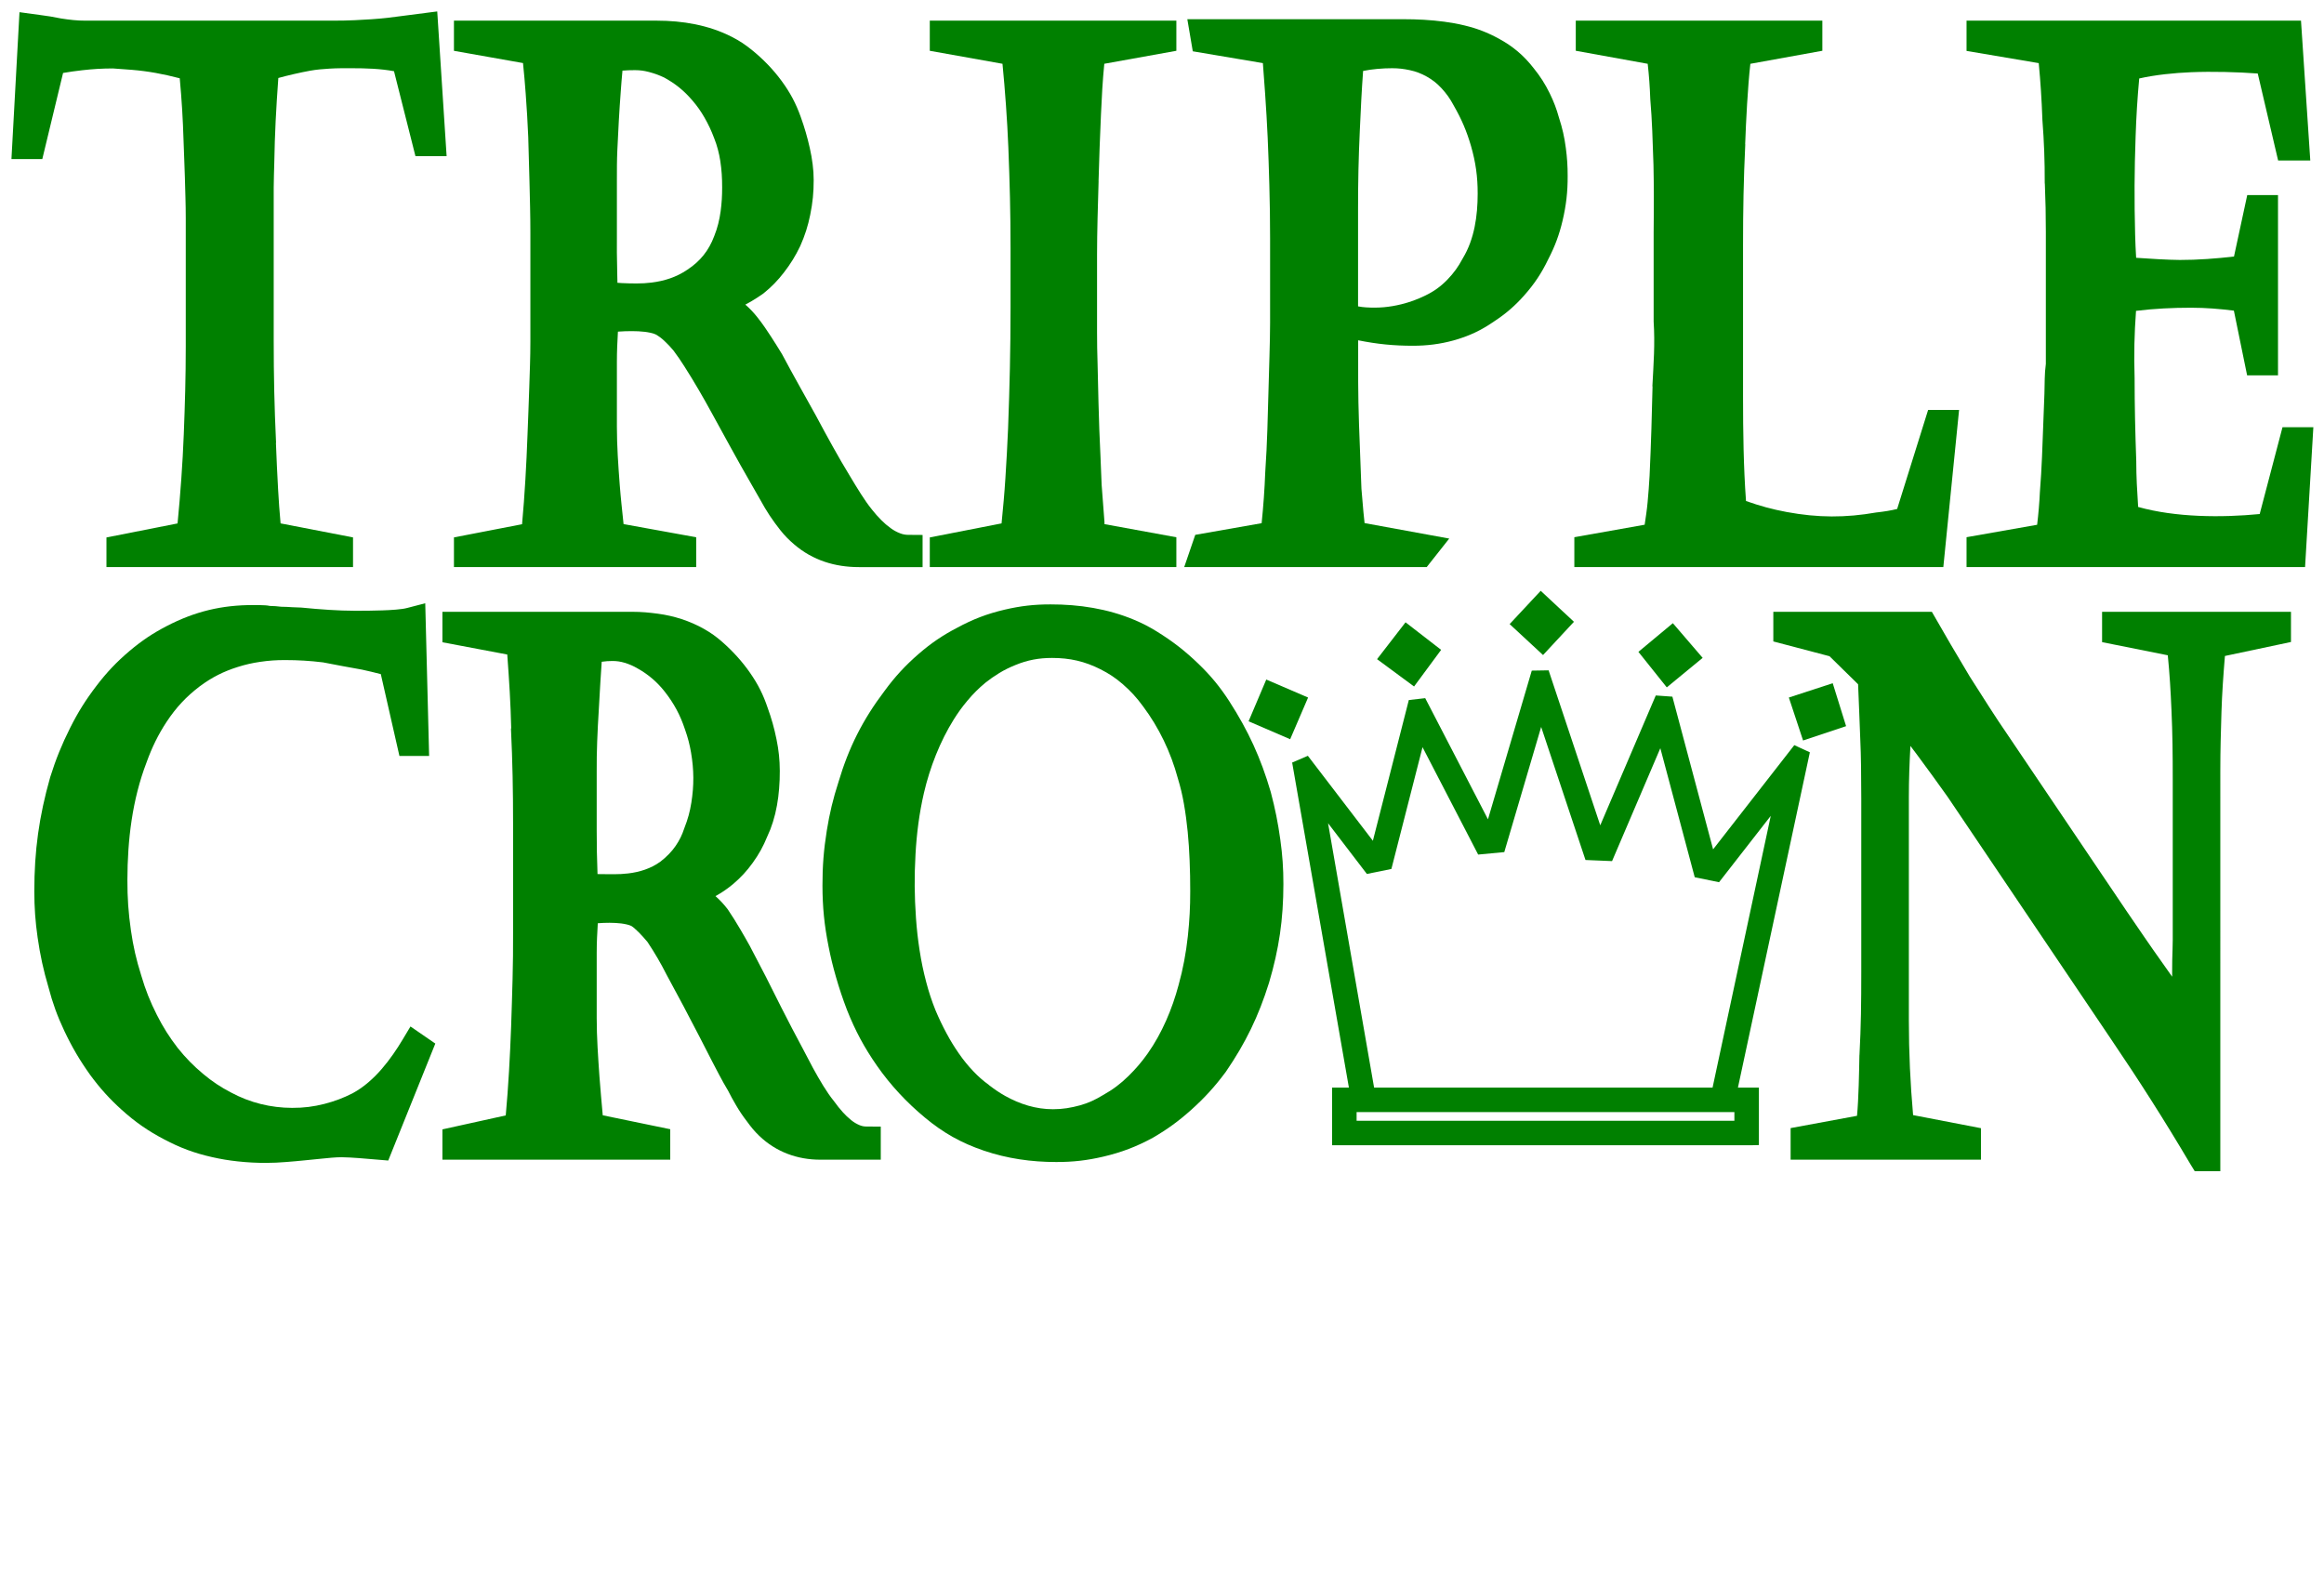 <?xml version="1.0" encoding="UTF-8"?>
<!-- Generator: Adobe Illustrator 18.1.0, SVG Export Plug-In . SVG Version: 6.00 Build 0)  -->
<svg version="1.1" xmlns="http://www.w3.org/2000/svg" xmlns:xlink="http://www.w3.org/1999/xlink" x="0px" y="0px" viewBox="0 0 1611.72 1106.714" enable-background="new 0 0 1611.72 1106.714" xml:space="preserve">
<defs>
   <linearGradient id="colour1">
     <stop offset="100%" stop-color="green"/>
   </linearGradient>
 </defs>
<g>
		<path fill-rule="evenodd" clip-rule="evenodd" fill="url(#colour1)" d="M43.737,50.598c4.629-0.793,8.556-1.339,13.223-1.875    c7.442-0.856,13.769-1.225,21.262-1.254c4.638,0.285,8.551,0.572,13.18,0.961c11.654,0.974,21.716,2.875,33.253,5.872    c1.39,15.22,2.177,28.107,2.646,43.383c0.262,8.968,0.693,16.538,0.918,25.508c0.247,9.846,0.601,18.161,0.601,28.011v89.207    c0,21.366-0.547,39.404-1.371,60.754c-0.794,20.362-2.338,41.552-4.315,61.864l-49.314,9.733v20.559h171v-20.592L194.585,363    c-0.718-8.171-1.27-15.079-1.702-23.271c-0.621-11.453-1.097-21.125-1.524-32.585c-0.001-0.034,0.091-0.062,0.089-0.096    c-1.166-25.025-1.628-46.176-1.628-71.229V130.115c0-6.066,0.29-11.189,0.401-17.26c0.369-20.718,1.241-37.264,2.801-58.759    c6.283-1.754,15.089-3.786,21.968-5.042c4.711-0.839,8.714-1.153,13.49-1.453c5.43-0.34,10.011-0.281,15.451-0.281    c0.025,0,0.045,0,0.069,0c9.56,0,19.777,0.297,29.247,2.063l14.879,58.937h21.61L303.229,7.924    c-9.234,1.137-17.027,2.207-26.255,3.393c-2.912,0.371-5.381,0.716-8.308,1.056c-6.574,0.765-15.465,1.314-22.621,1.635    c-5.064,0.225-9.344,0.312-14.413,0.312H58.995c-2.816,0-5.195-0.104-7.997-0.388c-3.059-0.305-5.634-0.627-8.668-1.123    c-5.14-1.067-9.516-1.785-14.725-2.437l-14.09-1.921L7.938,110.32h21.4L43.737,50.598z"/>
		<path fill-rule="evenodd" clip-rule="evenodd" fill="url(#colour1)" d="M482.82,372.63l-50.372-9.145    c-0.981-9.592-1.929-17.701-2.668-27.315c-1.013-13.319-1.961-26.922-1.961-40.35v-44.861c0-7.366,0.308-13.584,0.716-20.938    c0.236-0.02,0.495-0.035,0.733-0.053c5.456-0.377,12.362-0.494,17.853,0.165c1.949,0.234,5.748,0.86,7.645,1.829    c2.243,1.301,4.018,2.62,5.906,4.396c2.413,2.261,4.338,4.296,6.456,6.836c2.755,3.714,4.97,6.933,7.449,10.837    c7.02,11.014,13.054,21.459,19.208,32.722l12.271,22.364c5.331,9.717,9.919,17.871,15.453,27.472    c2.051,3.557,3.771,6.565,5.795,10.137c4.224,7.756,8.351,14.004,13.826,20.932c3.062,3.85,5.963,6.781,9.702,9.976    c12.887,11.049,28.336,15.689,44.833,15.689h44.155v-22.3l-9.98-0.071c-2.012-0.014-3.674-0.334-5.554-1.05    c-2.464-0.944-4.421-2.018-6.555-3.569c-2.441-1.764-4.372-3.421-6.497-5.554c-2.435-2.447-4.365-4.632-6.504-7.34    c-0.039-0.049-0.069-0.09-0.109-0.14c-2.46-3.015-5.289-7.113-7.529-10.643c-2.796-4.423-5.107-8.188-7.782-12.685    c-0.021-0.035-0.038-0.063-0.059-0.097c-4.24-6.967-7.702-12.92-11.661-20.051c-4.209-7.562-7.702-13.979-11.768-21.617    l-10.957-19.658c-4.488-8.025-8.21-14.839-12.535-22.953c-0.69-1.296-6.691-10.696-7.641-12.169    c-1.447-2.244-2.698-4.119-4.217-6.315c-1.774-2.577-3.349-4.7-5.298-7.146c-2.627-3.313-5.099-5.912-8.275-8.7    c1.557-0.802,2.851-1.52,4.356-2.415c2.842-1.69,5.186-3.211,7.888-5.118c0.195-0.139,0.357-0.261,0.543-0.411    c5.476-4.446,9.666-8.744,13.971-14.332c4.622-5.973,7.992-11.436,11.257-18.247c0.046-0.097,0.084-0.178,0.128-0.276    c3.213-7.258,5.264-13.687,6.849-21.464c1.708-8.392,2.426-15.633,2.4-24.197c-0.012-3.825-0.224-7.053-0.711-10.847    c-0.504-3.959-1.087-7.282-1.959-11.177c-1.748-7.745-3.623-14.198-6.298-21.675c-3.333-9.332-7.303-16.82-13.156-24.818    c-5.914-8.097-13.039-15.41-20.856-21.728c-4.533-3.663-8.686-6.395-13.875-9.046c-15.995-8.164-34.066-11.191-51.878-11.191    H314.82v20.925l47.888,8.485c0.763,7.417,1.312,13.688,1.862,21.123c0.784,10.561,1.307,19.487,1.767,30.068l0.866,31.184    c0.281,12.388,0.617,22.85,0.617,35.239v75.552c0,11.286-0.426,20.813-0.779,32.091c-0.361,11.473-0.782,21.157-1.209,32.628    c-0.753,20.437-1.908,41.587-3.778,61.969l-47.233,9.138v20.598h168V372.63z M427.82,165.111v-40.26    c0-7.344-0.016-13.545,0.318-20.882c0.666-14.363,1.303-26.48,2.383-40.817c0.371-4.99,0.684-9.199,1.168-14.178    c3.075-0.231,5.653-0.326,8.737-0.323c3.386,0.014,6.238,0.388,9.515,1.243c3.826,1.015,6.979,2.157,10.569,3.823    c7.904,4.307,13.922,9.198,19.757,16.053c3.275,3.826,5.74,7.317,8.254,11.681c2.785,4.874,4.806,9.181,6.776,14.437    c0.031,0.081,0.058,0.15,0.09,0.231c1.885,4.674,3.32,10.216,4.121,15.371c0.977,6.401,1.31,11.877,1.31,18.353    c0,0.039,0,0.071,0,0.11c0,5.856-0.27,10.803-1.053,16.606c-0.811,5.906-2.17,11.549-4.385,17.03    c-0.034,0.083-0.055,0.152-0.087,0.237c-3.727,9.917-9.647,17.331-18.495,23.158c-0.045,0.029-0.082,0.054-0.126,0.085    c-7.543,5.133-15.873,7.8-24.773,8.903c-3.638,0.442-6.732,0.626-10.397,0.617c-3.576,0.001-6.595-0.073-10.168-0.246    c-1.101-0.06-2.031-0.123-3.13-0.213c-0.154-3.713-0.075-6.85-0.21-10.565C427.74,178.376,427.82,172.305,427.82,165.111z"/>
		<path fill-rule="evenodd" clip-rule="evenodd" fill="url(#colour1)" d="M815.82,372.628l-49.835-9.107l-0.035-1.606    c-0.739-9.039-1.287-16.67-1.955-25.714c-0.238-6.806-0.456-12.552-0.789-19.354c-0.651-13.196-1.055-24.343-1.389-37.552    c-0.214-9.686-0.359-17.861-0.65-27.544c-0.235-7.395-0.348-13.64-0.348-21.037v-54.255c0-14.952,0.577-34.533,1.068-50.747    l-0.029-0.031c0.456-16.298,0.944-30.053,1.683-46.34c0.55-12.364,1.099-22.791,2.299-35.11l49.98-9.005V14.32h-171v20.91    l50.419,9.009c1.773,18.168,3.305,39.139,4.061,58.044c0.969,24.474,1.52,45.154,1.52,69.647v41.469    c0,29.458-0.615,54.329-1.71,83.767c-0.494,12.072-1.088,22.258-1.845,34.317c-0.691,11.099-1.59,20.46-2.667,31.528    l-49.778,9.732v20.577h171V372.628z"/>
		<path fill-rule="evenodd" clip-rule="evenodd" fill="url(#colour1)" d="M879.676,272.007c-0.217,9.1-0.444,16.781-0.744,25.88    c-0.326,10.294-0.763,18.982-1.451,29.258c-0.005,0.097-0.012,0.178-0.017,0.275c-0.497,12.483-1.242,23.011-2.505,35.44    l-46.038,8.092l-7.663,22.368h168.157l15.641-19.789l-58.708-10.727c-0.326-2.694-0.558-4.955-0.797-7.657l-1.392-16.255    c-0.647-15.66-1.139-28.88-1.671-44.545c-0.74-21.539-0.59-37.245-0.59-58.331c13.23,2.663,24.633,3.798,38.126,3.786    c9.505,0.001,18.683-1.13,27.763-3.622c10.664-2.928,19.268-6.949,28.358-13.244c8.128-5.321,14.409-10.74,20.866-18.003    c7.072-7.965,12.112-15.544,16.723-25.149c4.625-8.927,7.605-16.961,9.923-26.748c2.524-10.716,3.581-20.031,3.528-31.04    c0.011-6.812-0.367-12.567-1.262-19.321c-0.988-7.551-2.416-13.857-4.775-21.099c-1.697-6.115-3.611-11.149-6.406-16.849    c-3.197-6.506-6.514-11.705-11.066-17.344c-6.938-8.91-14.404-15.238-24.328-20.629c-7.89-4.284-15.04-7.03-23.773-9.127    c-4.879-1.174-9.049-1.918-14.026-2.582c-9.282-1.245-18.812-1.724-28.219-1.724H823.426l3.783,22.256l48.613,8.197    c2.468,31.641,3.188,48.568,3.332,51.78c0.491,11.474,0.838,21.16,1.143,32.639c0.348,12.982,0.523,23.943,0.523,36.931v58.888    C880.82,236.238,880.055,257.291,879.676,272.007z M943.044,90.499c0.709-15.729,1.235-26.907,2.285-41.291    c6.193-1.292,13.611-1.888,20.12-1.888c0.037,0,0.067,0,0.109,0c4.263,0,7.864,0.425,12.034,1.312    c4.429,0.944,8.056,2.348,12.009,4.557c3.906,2.216,6.922,4.611,9.99,7.888c3.508,3.776,6.059,7.37,8.481,11.923    c0.057,0.106,0.108,0.201,0.165,0.306c5.351,9.288,8.931,17.689,11.926,27.981c3.249,11.319,4.642,21.29,4.615,33.065    c-0.021,15.229-2.204,31.379-10.255,44.688c-0.098,0.168-0.181,0.312-0.273,0.485c-2.918,5.48-6.027,9.775-10.322,14.256    c-4.662,4.832-9.339,8.223-15.377,11.149c-5.635,2.747-10.638,4.574-16.711,6.099c-8.434,2.056-15.877,2.704-24.538,2.146    c-1.925-0.123-3.481-0.329-5.481-0.69v-67.506C941.82,125.817,942.154,109.639,943.044,90.499z"/>
		<path fill-rule="evenodd" clip-rule="evenodd" fill="url(#colour1)" d="M1358.645,284.32h-21.472l-21.477,68.674    c-4.149,1.079-9.257,1.849-13.67,2.348c-0.217,0.024-0.398,0.02-0.615,0.057c-21.689,3.81-40.646,3.712-62.299-0.283    c-10.172-1.902-18.488-4.187-28.241-7.638c-1.723-23.46-2.051-48.06-2.051-71.84V170.236c0-24.661,0.369-45.481,1.544-70.114    c0-0.04-0.077-0.074-0.071-0.114c0.574-15.809,1.781-39.76,3.598-55.755l49.93-9.045V14.32h-171v20.892l49.885,9.039    c0.941,8.54,1.47,15.779,1.78,24.365c0.006,0.169,0.016,0.313,0.031,0.482c0.631,7.629,1.03,14.082,1.347,21.73    c0.342,8.313,0.59,15.333,0.843,23.649c0.243,7.715,0.153,14.23,0.241,21.95c0.082,8.753-0.127,16.143-0.127,24.896v61.647    c1,15.776-0.049,29.098-0.871,44.852c-0.006,0.097,0.106,0.18,0.102,0.277c-0.259,10.34-0.457,19.067-0.787,29.406    c-0.368,11.442-0.723,21.1-1.261,32.537c-0.377,6.46-0.776,11.907-1.372,18.349c-0.496,5.479-1.25,10.095-2.037,15.54    l-48.773,8.665v20.723h255.896L1358.645,284.32z"/>
		<path fill-rule="evenodd" clip-rule="evenodd" fill="url(#colour1)" d="M1582.938,296.32l-15.816,60.194    c-26.382,2.574-58.393,2.369-84.293-4.91c-0.776-12.086-1.278-20.369-1.309-31.632c0-0.116,0-0.216-0.006-0.333    c-0.714-20.17-1.133-37.92-1.144-57.426c0-0.106,0-0.197-0.005-0.303c-0.491-16.285-0.196-30.059,0.988-46.308    c12.05-1.534,25.75-2.205,38.23-2.18c10.445,0.025,19.267,0.77,29.636,2.026l9.179,44.87h21.422v-125h-21.34l-9.178,42.592    c-11.518,1.36-25.42,2.428-37.542,2.385c-7.611-0.027-21.498-0.853-30.324-1.495c-0.337-5.647-0.544-10.413-0.698-16.068    c-0.616-23.953-0.518-44.187,0.336-68.132c0.476-14.148,1.216-26.08,2.499-40.178c11.113-2.531,24.426-3.869,36.025-4.341    c14.679-0.596,32.048-0.154,46.177,0.905l14.136,60.332h22.3l-6.442-97H1363.82v20.995l50.068,8.469    c1.283,13.633,2.012,25.176,2.523,38.861c0.006,0.14-0.003,0.259,0.008,0.4c1.189,15.445,1.669,28.527,1.628,44.019    c0,0.158,0.075,0.291,0.081,0.448c0.486,11.669,0.691,21.528,0.691,33.207v91.669c-1,7.254-0.731,13.381-0.984,20.64    l-0.834,21.945c-0.254,7.658-0.516,14.121-0.837,21.776c-0.356,8.542-0.79,15.748-1.452,24.271    c-0.01,0.132-0.025,0.245-0.03,0.376c-0.279,6.718-1.057,15.611-1.905,22.569l-48.957,8.621v20.736h234.769l5.748-97H1582.938z"/>
		<path fill-rule="evenodd" clip-rule="evenodd" fill="url(#colour1)" d="M279.131,721.174c-2.156,3.591-4.079,6.561-6.472,9.996    c-2.627,3.777-5.013,6.851-8.022,10.327c-2.936,3.399-5.624,6.09-9.02,9.033c-3.62,3.131-6.962,5.454-11.157,7.761    c-6.495,3.275-12.279,5.459-19.318,7.291c-7.749,1.982-14.516,2.819-22.512,2.799c-14.853-0.026-29.209-3.575-42.307-10.602    c-0.04-0.025-0.075-0.041-0.116-0.062c-7.189-3.74-12.927-7.554-19.155-12.737c-6.889-5.749-12.226-11.191-17.837-18.197    c-5.79-7.522-10.089-14.337-14.386-22.801c-4.706-9.277-7.957-17.482-10.885-27.458c-0.021-0.072-0.039-0.135-0.062-0.207    c-3.38-10.684-5.495-19.95-7.09-31.043c-1.749-12.221-2.474-22.646-2.437-34.991c0.056-27.748,3.323-55.531,13.293-81.555    c0.027-0.069,0.048-0.127,0.074-0.197c3.6-10.004,8.017-19.106,13.793-27.845c6.586-9.978,13.595-17.486,23.095-24.743    c8.393-6.194,16.377-10.25,26.33-13.371c5.273-1.656,9.837-2.702,15.305-3.512c6.065-0.893,11.244-1.266,17.375-1.253    c9.311,0.01,17.173,0.486,26.418,1.602c9.495,1.85,17.525,3.343,27.052,5.033c4.596,1.057,8.458,1.877,13.011,3.107l12.91,56.772    h20.595l-2.69-105.915l-12.31,3.203c-1.212,0.309-2.25,0.543-3.492,0.702c-1.577,0.208-2.912,0.37-4.498,0.504    c-3.303,0.261-6.099,0.424-9.411,0.527c-6.612,0.206-12.199,0.288-18.816,0.27c-6.36-0.031-11.729-0.217-18.076-0.629    c-6.712-0.43-12.373-0.892-19.065-1.563c-0.322-0.034-0.595-0.047-0.919-0.05c-1.943-0.019-3.583-0.083-5.522-0.218    c-2.75-0.195-5.077-0.293-7.833-0.332c-2.748-0.346-5.084-0.514-7.853-0.565c-1.094-0.234-2.033-0.359-3.151-0.423    c-2.752-0.177-5.509-0.172-8.265-0.171c-21.949-0.064-40.604,4.457-60.089,14.56c-9.67,5.016-17.372,10.173-25.691,17.206    c-9.049,7.662-15.988,14.981-23.159,24.426c-7.294,9.538-12.7,18.18-18.085,28.912c-5.817,11.587-9.942,21.774-13.828,34.144    c-0.028,0.095-0.053,0.173-0.079,0.269c-7.69,27.076-10.993,50.892-10.966,79.043c0.007,11.311,0.691,20.866,2.295,32.062    c1.766,12.293,4.01,22.574,7.53,34.484c2.861,10.942,6.137,19.966,10.962,30.194c5.355,11.326,10.741,20.489,18.03,30.677    c0.031,0.046,0.058,0.082,0.091,0.124c6.751,9.157,13.234,16.328,21.673,23.96c9.392,8.48,18.247,14.643,29.459,20.51    c10.996,5.841,20.959,9.54,33.104,12.282c6.262,1.423,11.622,2.318,18.008,3.001c6.912,0.734,12.783,1.04,19.734,1.024    c4.733-0.021,8.729-0.196,13.444-0.585c4.703-0.352,8.67-0.709,13.362-1.189c4.28-0.398,7.893-0.761,12.167-1.211    c3.506-0.362,9.053-0.936,13.159-0.941c2.955,0,8.479,0.336,12.125,0.615c7.143,0.554,13.17,1.056,20.306,1.686l32.648-81.126    l-17.223-11.858L279.131,721.174z"/>
		<path fill-rule="evenodd" clip-rule="evenodd" fill="url(#colour1)" d="M596.08,780.354c-2.177-0.922-3.908-1.961-5.747-3.446    c-2.199-1.77-3.937-3.415-5.823-5.516c-2.179-2.432-3.909-4.584-5.812-7.238c-0.133-0.181-0.25-0.336-0.393-0.512    c-2.462-3.012-5.152-6.964-7.31-10.482c-2.649-4.331-4.795-8.046-7.226-12.511c-2.365-4.594-4.397-8.454-6.84-13.007    c-5.389-10.043-9.842-18.569-15-28.731c-7.508-15.185-14.024-27.919-21.949-42.892c-1.251-2.365-5.251-9.23-6.636-11.585    c-2.825-4.821-5.334-8.821-8.447-13.462c-0.143-0.212-0.268-0.389-0.424-0.59c-2.627-3.368-5.1-6.018-8.281-8.873    c4.604-2.557,8.292-5.086,12.335-8.465c0.039-0.031,0.071-0.062,0.11-0.093c5.259-4.502,9.256-8.837,13.316-14.451    c4.312-5.966,7.351-11.444,10.123-18.264c1.624-3.446,2.795-6.452,3.931-10.089c1.249-4.01,2.091-7.461,2.827-11.595    c0.716-4.015,1.155-7.435,1.478-11.502c0.355-4.372,0.498-8.079,0.479-12.466c-0.045-7.749-0.732-14.295-2.292-21.885    c-1.595-7.819-3.424-14.327-6.136-21.832c-3.031-9.034-6.688-16.31-12.129-24.132c-5.547-7.996-12.071-15.136-19.35-21.534    c-4.129-3.636-7.939-6.346-12.73-9.053c-9.807-5.536-20.754-9.03-31.889-10.512c-6.136-0.819-11.367-1.317-17.558-1.317H306.82    v21.133l44.969,8.498c1.385,18.954,2.308,33.288,2.737,51.164c0.003,0.084-0.172,0.154-0.169,0.238    c1.098,23.09,1.462,42.604,1.462,65.716v75.715c0,11.336-0.018,20.902-0.347,32.228c-0.344,11.6-0.571,21.384-1.004,32.978    c-0.749,20.272-1.881,41.406-3.73,61.626l-43.919,9.685v21.019h158v-21.127l-46.806-9.665c-0.812-9.53-1.641-17.586-2.31-27.126    c-0.914-13.152-1.884-26.889-1.884-40.232v-45.406c0-7.187,0.34-13.256,0.753-20.427c5.13-0.408,11.22-0.486,16.345,0.15    c1.384,0.181,2.581,0.393,3.938,0.719c1.064,0.249,1.961,0.549,2.96,0.988c0.796,0.513,1.446,0.988,2.16,1.609    c1.133,0.973,2.058,1.837,3.102,2.902c2.19,2.245,3.965,4.217,5.97,6.633c5.109,7.694,9.049,14.446,13.233,22.678    c0.045,0.093,0.086,0.171,0.135,0.259c8.171,14.999,14.927,27.736,22.76,42.912c3.014,5.908,5.568,10.891,8.605,16.784    c1.719,3.342,3.191,6.147,4.954,9.463c2.076,3.947,3.922,7.233,6.212,11.062c1.815,3.575,3.441,6.55,5.473,10.006    c2.425,4.15,4.699,7.519,7.634,11.321c2.662,3.684,5.197,6.819,8.484,9.956c11.72,11.211,26.477,16.541,42.26,16.541h42.021    v-22.943l-10.057-0.066C599.068,781.3,597.644,781.005,596.08,780.354z M479.46,556.701c-1.005,6.266-2.43,11.471-4.755,17.379    c-0.078,0.197-0.14,0.367-0.206,0.569c-1.495,4.568-3.323,8.253-6.056,12.205c-1.436,2.049-2.786,3.689-4.528,5.489    c-1.948,2.013-3.723,3.586-5.95,5.277c-6.436,4.75-14.462,7.254-22.365,8.165c-3.433,0.383-6.352,0.543-9.806,0.543    c-3.391,0.016-6.256-0.005-9.648-0.062c-0.664-0.011-1.093-0.031-1.757-0.052c-0.42-10.84-0.568-20.111-0.568-30.64v-40.361    c0-7.313,0.025-13.486,0.329-20.792c0.323-7.836,0.614-14.448,1.133-22.275l1.071-18.77c0.283-5.066,0.553-9.341,0.949-14.402    c2.599-0.364,4.807-0.523,7.432-0.534c3.01,0.004,5.552,0.375,8.439,1.231c3.415,1.039,6.196,2.267,9.266,4.09    c0.068,0.04,0.127,0.075,0.197,0.114c7.185,4.05,13.326,9.384,18.401,15.878c6.45,8.238,10.699,16.166,13.991,26.096    c0.023,0.069,0.044,0.128,0.067,0.198c1.95,5.499,3.197,10.286,4.177,16.038C481.295,534.141,481.352,544.625,479.46,556.701z"/>
		<path fill-rule="evenodd" clip-rule="evenodd" fill="url(#colour1)" d="M881.302,549.391c-0.026-0.088-0.047-0.166-0.073-0.254    c-6.829-23.339-15.475-42.25-28.648-62.688c-6.421-9.944-12.815-17.726-21.332-25.945c-9.303-8.975-17.979-15.719-28.971-22.518    c-5.338-3.302-10.068-5.735-15.858-8.158c-18.287-7.658-38.112-10.674-57.851-10.634c-11.269-0.022-20.802,1.067-31.776,3.632    c-12.138,2.848-22.082,6.638-33.038,12.59c-10.048,5.229-18.026,10.649-26.59,18.063c-9.343,8.1-16.473,15.836-23.784,25.806    c-15.062,19.921-24.761,39.113-31.869,63.052c-3.751,11.604-6.169,21.647-8.11,33.682c-2.142,13.328-3.04,24.731-3.014,38.225    c0.031,14.875,1.286,27.442,4.196,42.027c1.486,7.56,3.018,13.887,5.152,21.286c2.333,8.092,4.59,14.844,7.593,22.713    c0.014,0.036,0.028,0.072,0.044,0.114c5.714,14.445,11.971,26.102,20.855,38.845c9.375,13.427,20.543,25.379,33.133,35.83    c12.731,10.627,25.195,17.632,40.898,22.972c16.315,5.552,33.133,7.916,50.212,7.911c11.606,0.025,21.423-1.098,32.724-3.741    c12.624-2.965,22.966-6.912,34.357-13.11c0.098-0.057,0.181-0.104,0.278-0.16c9.838-5.748,17.666-11.445,26.156-19.04    c9.318-8.351,16.478-16.2,23.944-26.237c0.078-0.108,0.146-0.201,0.223-0.311c13.643-19.914,22.667-38.498,29.874-61.538    c0.021-0.057,0.036-0.104,0.052-0.16c6.943-23.422,9.955-44.097,9.976-68.528c0-10.891-0.642-20.085-2.152-30.872    C886.284,570.567,884.318,560.789,881.302,549.391z M823.788,649.277c-1.257,11.543-3.326,22.802-6.437,33.931    c-0.01,0.041-0.02,0.072-0.03,0.114c-4.398,16.478-11.423,33.184-21.387,47.352c-4.166,5.856-8.123,10.497-13.248,15.542    c-5.558,5.469-10.88,9.463-17.683,13.276c-0.093,0.052-0.171,0.098-0.263,0.149c-5.132,3.084-9.826,5.339-15.591,6.943    c-6.482,1.774-12.173,2.735-18.894,2.735h-0.041c-11.807,0-22.87-3.507-33.047-9.183c-4.122-2.308-7.463-4.62-11.212-7.491    c-0.071-0.057-0.132-0.163-0.204-0.214c-4.052-2.944-7.247-5.773-10.7-9.4c-3.872-4.077-6.88-7.786-10.083-12.406    c-3.258-4.698-5.783-8.823-8.488-13.857c-2.974-5.546-5.269-10.347-7.716-16.142c-2.658-6.664-4.56-12.435-6.391-19.373    c-2.03-7.683-3.402-14.271-4.611-22.13c-1.21-7.838-1.958-14.497-2.521-22.413c-1.08-15.486-1.177-28.623-0.328-44.129    c0.8-14.476,2.604-28.611,5.861-42.658c4.07-17.553,11.179-35.72,20.59-50.798c3.017-4.836,5.849-8.744,9.507-13.116    c3.997-4.778,7.737-8.513,12.522-12.504c3.177-2.514,5.986-4.477,9.44-6.594c3.809-2.336,7.185-3.961,11.32-5.655    c8.504-3.491,16.298-4.936,25.492-4.936h0.035c12.224,0,22.609,2.341,33.514,7.862c5.844,2.949,10.476,6.012,15.419,10.303    c5.501,4.797,9.696,9.353,13.998,15.25c0.026,0.035,0.048,0.053,0.074,0.087c11.091,14.825,19.249,31.854,24.09,49.727    c0.026,0.103,0.053,0.188,0.083,0.288c1.837,6.059,3.084,11.268,4.181,17.502c2.297,13.033,3.451,26.128,3.979,39.348    c0.306,7.559,0.43,13.947,0.42,21.512C825.444,629.146,824.953,638.392,823.788,649.277z"/>
		<path fill-rule="evenodd" clip-rule="evenodd" fill="url(#colour1)" d="M1457.82,445.366l45.57,9.116    c1.304,13.223,1.95,24.417,2.535,37.69c0.76,16.896,0.895,31.174,0.895,48.086v105.966c0,4.104,0.041,7.57-0.119,11.673    c-0.232,5.53-0.272,10.203-0.292,15.744c0,1.319,0.028,2.442,0.008,3.762c-2.406-3.327-4.391-6.152-6.729-9.53    c-0.031-0.042-0.048-0.078-0.079-0.119c-4.393-6.157-8.052-11.394-12.335-17.633c-4.48-6.509-8.245-12.014-12.684-18.543    l-82.487-122.28c-4.562-6.639-8.323-12.309-12.665-19.095l-13.415-21.022c-9.359-15.637-17.151-28.86-26.268-44.86H1229.82v20.555    l38.962,10.253l19.829,19.455c0.322,6.84,0.538,12.615,0.792,19.459l0.695,18.013c0.279,6.909,0.498,12.745,0.565,19.66    c0.077,7.724,0.156,14.245,0.156,21.975v120.618c0,20.991-0.179,37.475-1.239,57.182c-0.006,0.125-0.048,0.229-0.048,0.353    c-0.217,11.507-0.527,30.185-1.666,42.054l-46.047,8.516v21.908h132v-21.846l-47.059-9.07    c-1.945-21.983-2.941-43.559-2.941-65.517v-155.3c0-11.951,0.435-23.224,1.081-35.236c1.65,2.179,3.052,4.026,4.681,6.22    c7.539,10.172,13.828,18.819,21.164,29.141l112.608,167.003c20.551,30.335,37.12,56.288,55.787,87.818l2.946,4.787h17.732V534.079    c0-14.146,0.372-26.087,0.79-40.226c0.378-12.523,1.343-26.313,2.409-38.895l45.801-9.698V424.32h-131V445.366z"/>
		<polygon fill-rule="evenodd" clip-rule="evenodd" fill="url(#colour1)" points="955.004,457.172 980.671,476.126 999.441,450.718     974.758,431.611   "/>
		<polygon fill-rule="evenodd" clip-rule="evenodd" fill="url(#colour1)" points="1046.954,432.848 1070.117,454.312 1091.548,431.246     1068.503,409.756   "/>
		<polygon fill-rule="evenodd" clip-rule="evenodd" fill="url(#colour1)" points="1155.932,476.737 1180.808,456.268 1160.143,432.218     1136.25,452.097   "/>
		<polygon fill-rule="evenodd" clip-rule="evenodd" fill="url(#colour1)" points="1280.286,503.638 1271.014,473.853 1240.587,483.782     1250.459,513.586   "/>
		<polygon fill-rule="evenodd" clip-rule="evenodd" fill="url(#colour1)" points="878.176,471.31 865.904,500.257 894.743,512.697     907.171,483.787   "/>
		<path fill-rule="evenodd" clip-rule="evenodd" fill="url(#colour1)" d="M1205.28,754.32l49.881-232.538l-10.787-4.981l-56.317,72.277    l-28.24-105.904l-11.521-0.822l-38.504,90.05l-35.809-107.485l-11.678,0.194l-30.381,103.133L988.4,484.218l-11.366,1.304    l-24.929,97.603l-45.095-58.928l-10.886,4.69l39.357,225.434h-5.789h-5.873v6.253v27.458v6.289h5.873h284.196l5.931-0.138v-6.151    v-27.458v-6.253h-5.931H1205.28z M921.026,570.955l26.915,35.183l17.006-3.457l21.596-84.461l38.577,74.48l18.119-1.713    l25.574-86.809l30.738,92.285l18.429,0.771l33.476-78.311l23.856,89.502l16.862,3.456l35.87-46.043l-40.361,188.482H952.955    L921.026,570.955z M1202.82,777.32h-262v-6h262V777.32z"/>
</g>
</svg>